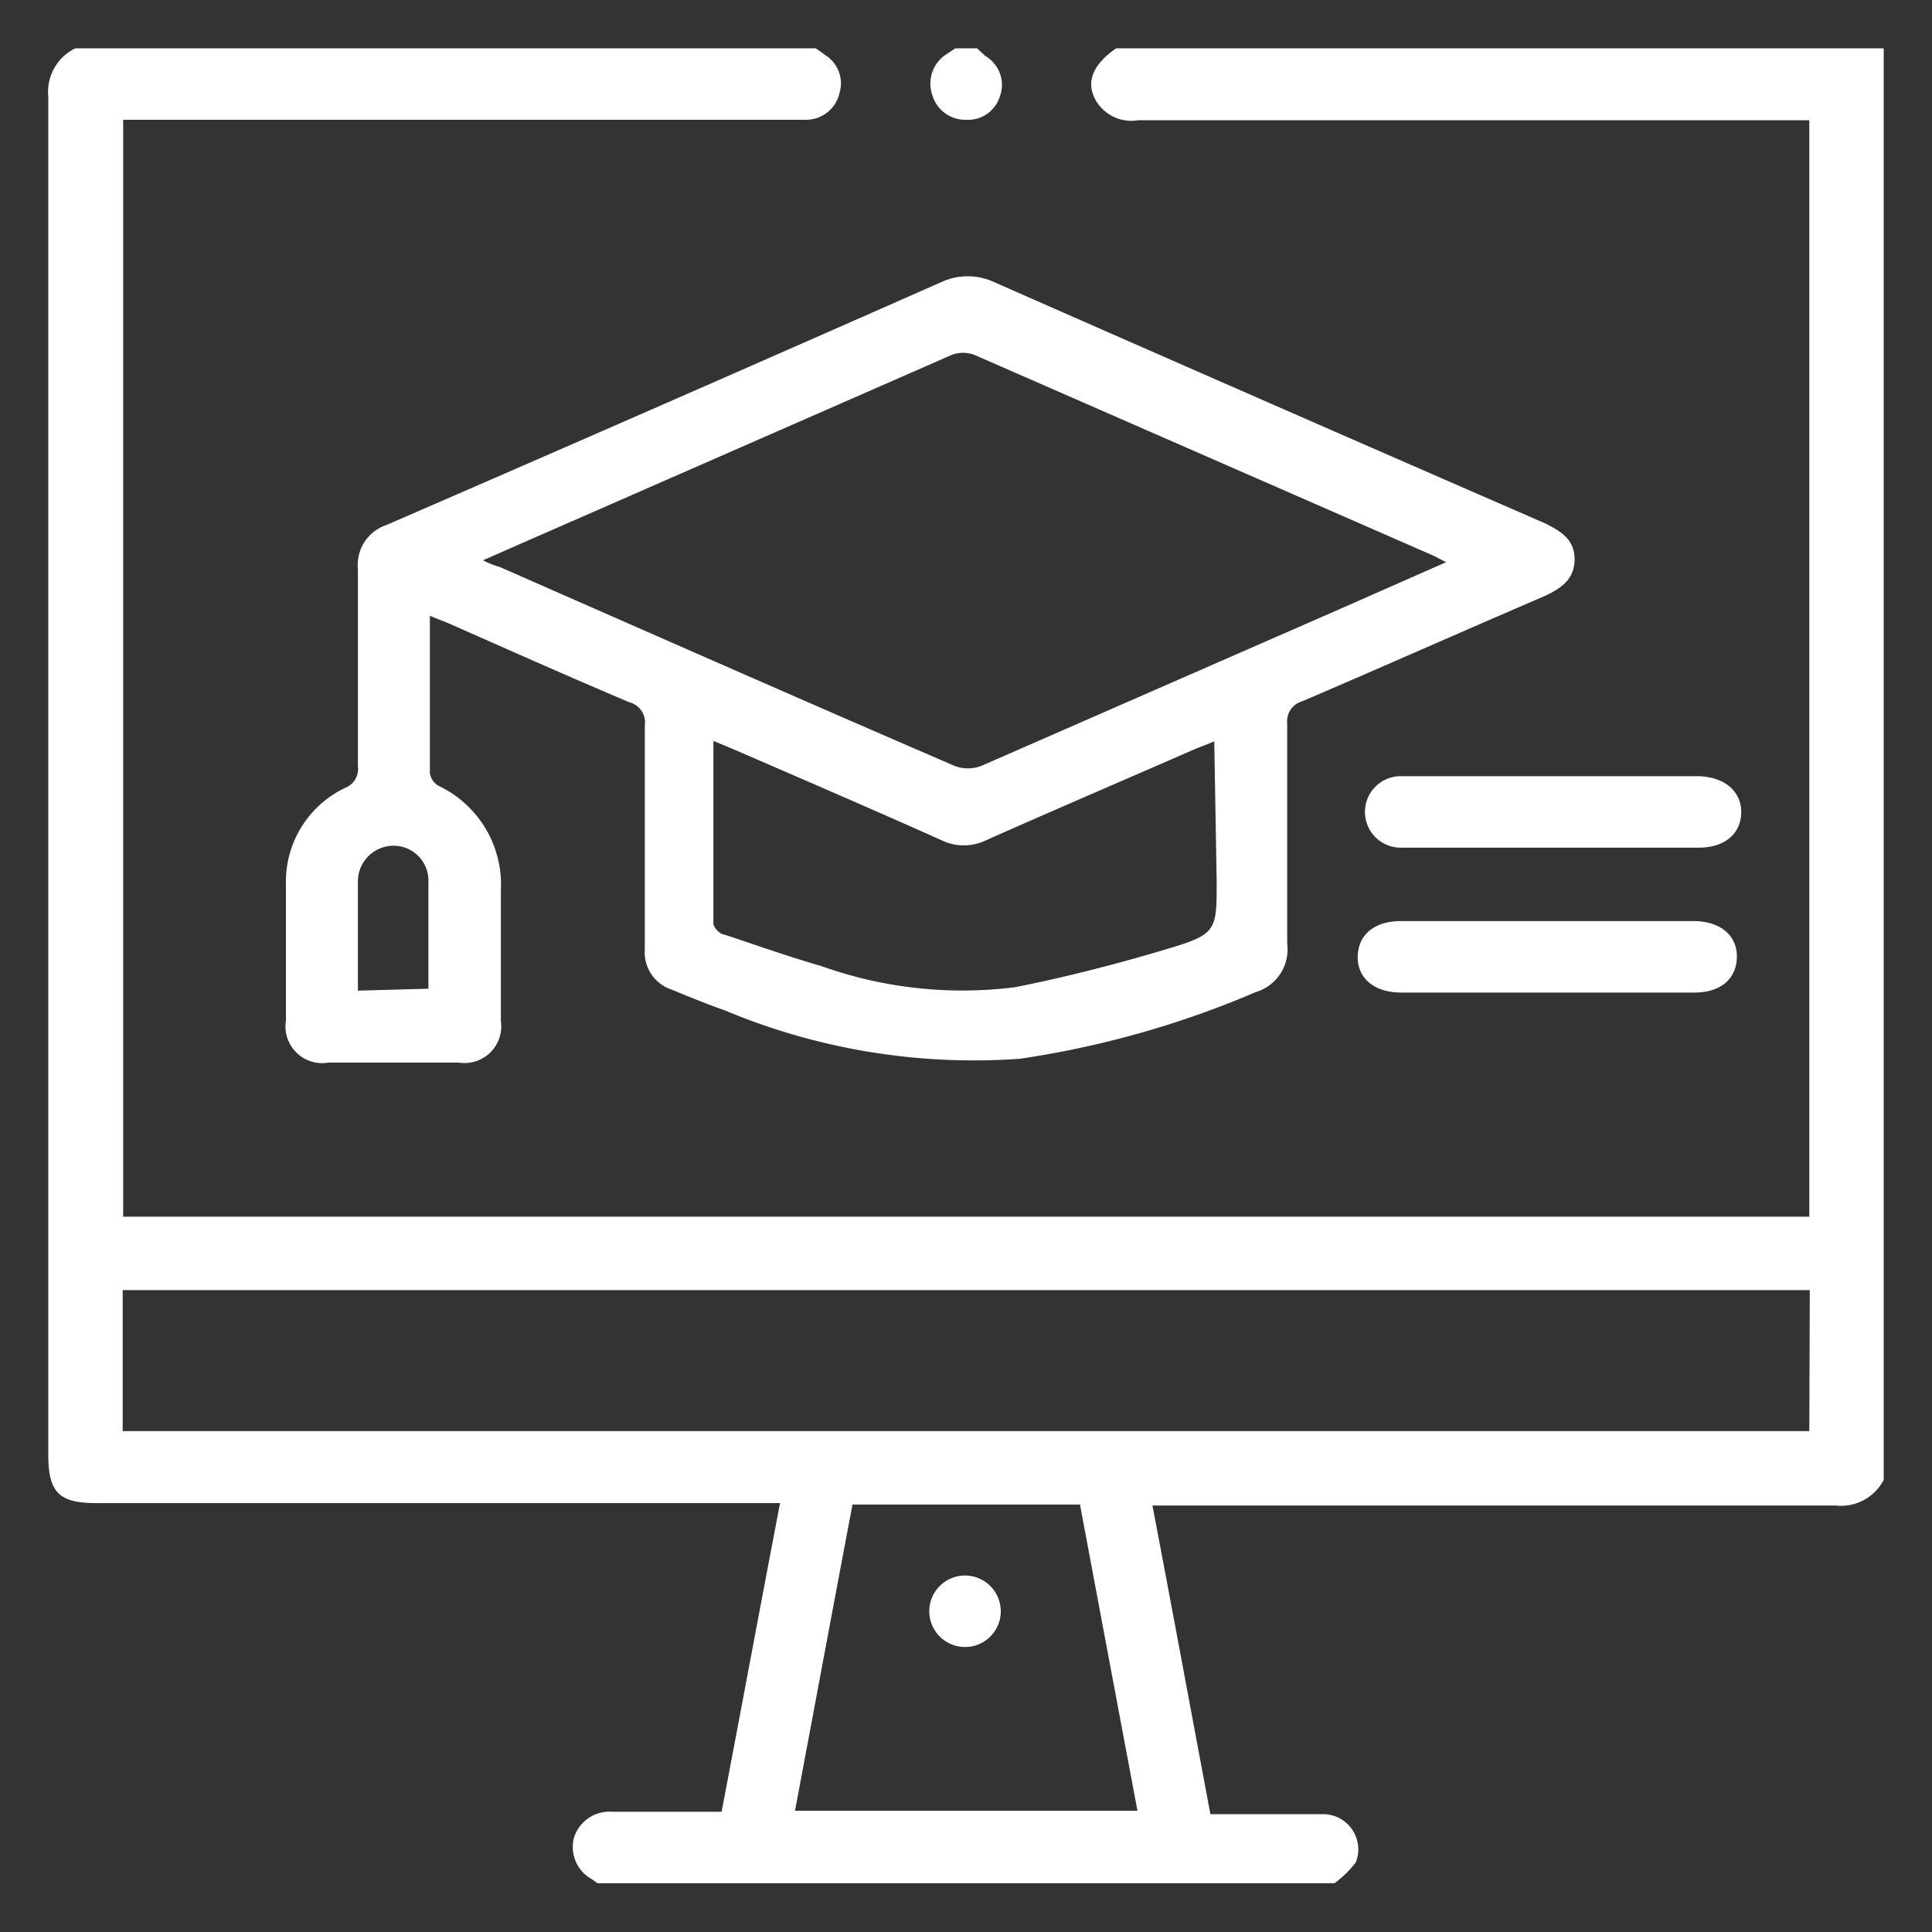 <svg xmlns="http://www.w3.org/2000/svg" viewBox="0 0 40 40"><rect x="0" y="0" width="40" height="40" fill="#333333" stroke="none"/><defs><style>.cls-1{fill:none;}.cls-2{fill:#fff;}</style></defs><g id="Layer_2" data-name="Layer 2"><g id="Layer_1-2" data-name="Layer 1"><rect class="cls-1" width="40" height="40"/><path class="cls-2" d="M23.11,1c-.51.35-.65.74-.39,1.13a.85.85,0,0,0,.84.36h13.9v22.7H2.55V2.48H16.34c.12,0,.25,0,.37,0a.71.71,0,0,0,.67-.55.69.69,0,0,0-.28-.78L16.89,1H1.56A1,1,0,0,0,1,2Q1,16.07,1,30.12c0,.79.23,1,1,1H16.15c-.41,2.14-.8,4.24-1.21,6.39H13.22c-.18,0-.37,0-.55,0a.77.77,0,0,0-.79.55.76.76,0,0,0,.38.85l.11.08H27.63a2.25,2.25,0,0,0,.44-.43.73.73,0,0,0-.69-1c-.76,0-1.53,0-2.32,0-.4-2.13-.79-4.24-1.2-6.39H38a1,1,0,0,0,1-.53V1ZM16.46,37.49c.4-2.13.79-4.23,1.19-6.34h4.71q.59,3.15,1.19,6.34Zm21-7.86H2.54V26.71H37.47ZM20,2.48A.69.69,0,0,0,20.7,2a.69.69,0,0,0-.3-.84L20.23,1h-.45l-.18.12a.72.72,0,0,0-.3.84A.71.71,0,0,0,20,2.48Zm12,8.36q-5.72-2.49-11.42-5a1.3,1.3,0,0,0-1.09,0Q13.74,8.38,8,10.87a.87.87,0,0,0-.59.91c0,1.36,0,2.72,0,4.08a.42.42,0,0,1-.26.45,2.15,2.15,0,0,0-1.23,2c0,.94,0,1.88,0,2.82A.76.76,0,0,0,6.8,22q1.35,0,2.7,0a.76.76,0,0,0,.87-.86c0-.9,0-1.8,0-2.71a2.26,2.26,0,0,0-1.29-2.16A.36.36,0,0,1,8.9,16c0-1.06,0-2.12,0-3.25l.4.16c1.24.55,2.48,1.1,3.73,1.63a.43.43,0,0,1,.32.48c0,1.55,0,3.1,0,4.64a.81.81,0,0,0,.56.83c.36.15.73.3,1.1.43a13.33,13.33,0,0,0,6.11,1A19.67,19.67,0,0,0,26,20.54a.92.92,0,0,0,.65-1c0-1.52,0-3,0-4.56a.43.43,0,0,1,.31-.46c1.66-.71,3.32-1.45,5-2.17.35-.16.64-.35.64-.77S32.31,11,32,10.84ZM7.41,20.51V19.23c0-.32,0-.64,0-1a.74.74,0,0,1,.75-.72.72.72,0,0,1,.71.71c0,.74,0,1.48,0,2.25Zm17.78-2.25c0,1,0,1.08-1,1.38s-2.11.59-3.18.8A8.69,8.69,0,0,1,17,20c-.66-.19-1.31-.42-2-.65-.09,0-.23-.15-.23-.23,0-1.24,0-2.48,0-3.78l.41.17c1.43.62,2.87,1.24,4.3,1.88a1.06,1.06,0,0,0,.95,0c1.44-.64,2.89-1.26,4.33-1.89l.38-.15Zm2.64-5.69-7.52,3.29a.78.78,0,0,1-.54,0c-3.15-1.36-6.28-2.74-9.42-4.12A1.85,1.85,0,0,1,10,11.6l.82-.36,8.88-3.89a.66.66,0,0,1,.48,0l9.51,4.16.25.13Zm7.3,3.5c-2,0-4.06,0-6.1,0H29a.74.74,0,1,0,0,1.48h6.17c.54,0,.88-.29.88-.74S35.67,16.07,35.13,16.07Zm-3,3H29c-.54,0-.88.28-.89.73s.34.75.9.75h6.07c.54,0,.87-.28.88-.73s-.34-.75-.9-.75ZM20,32.62a.74.74,0,1,0,.72.74A.74.74,0,0,0,20,32.62Z"/></g></g></svg>